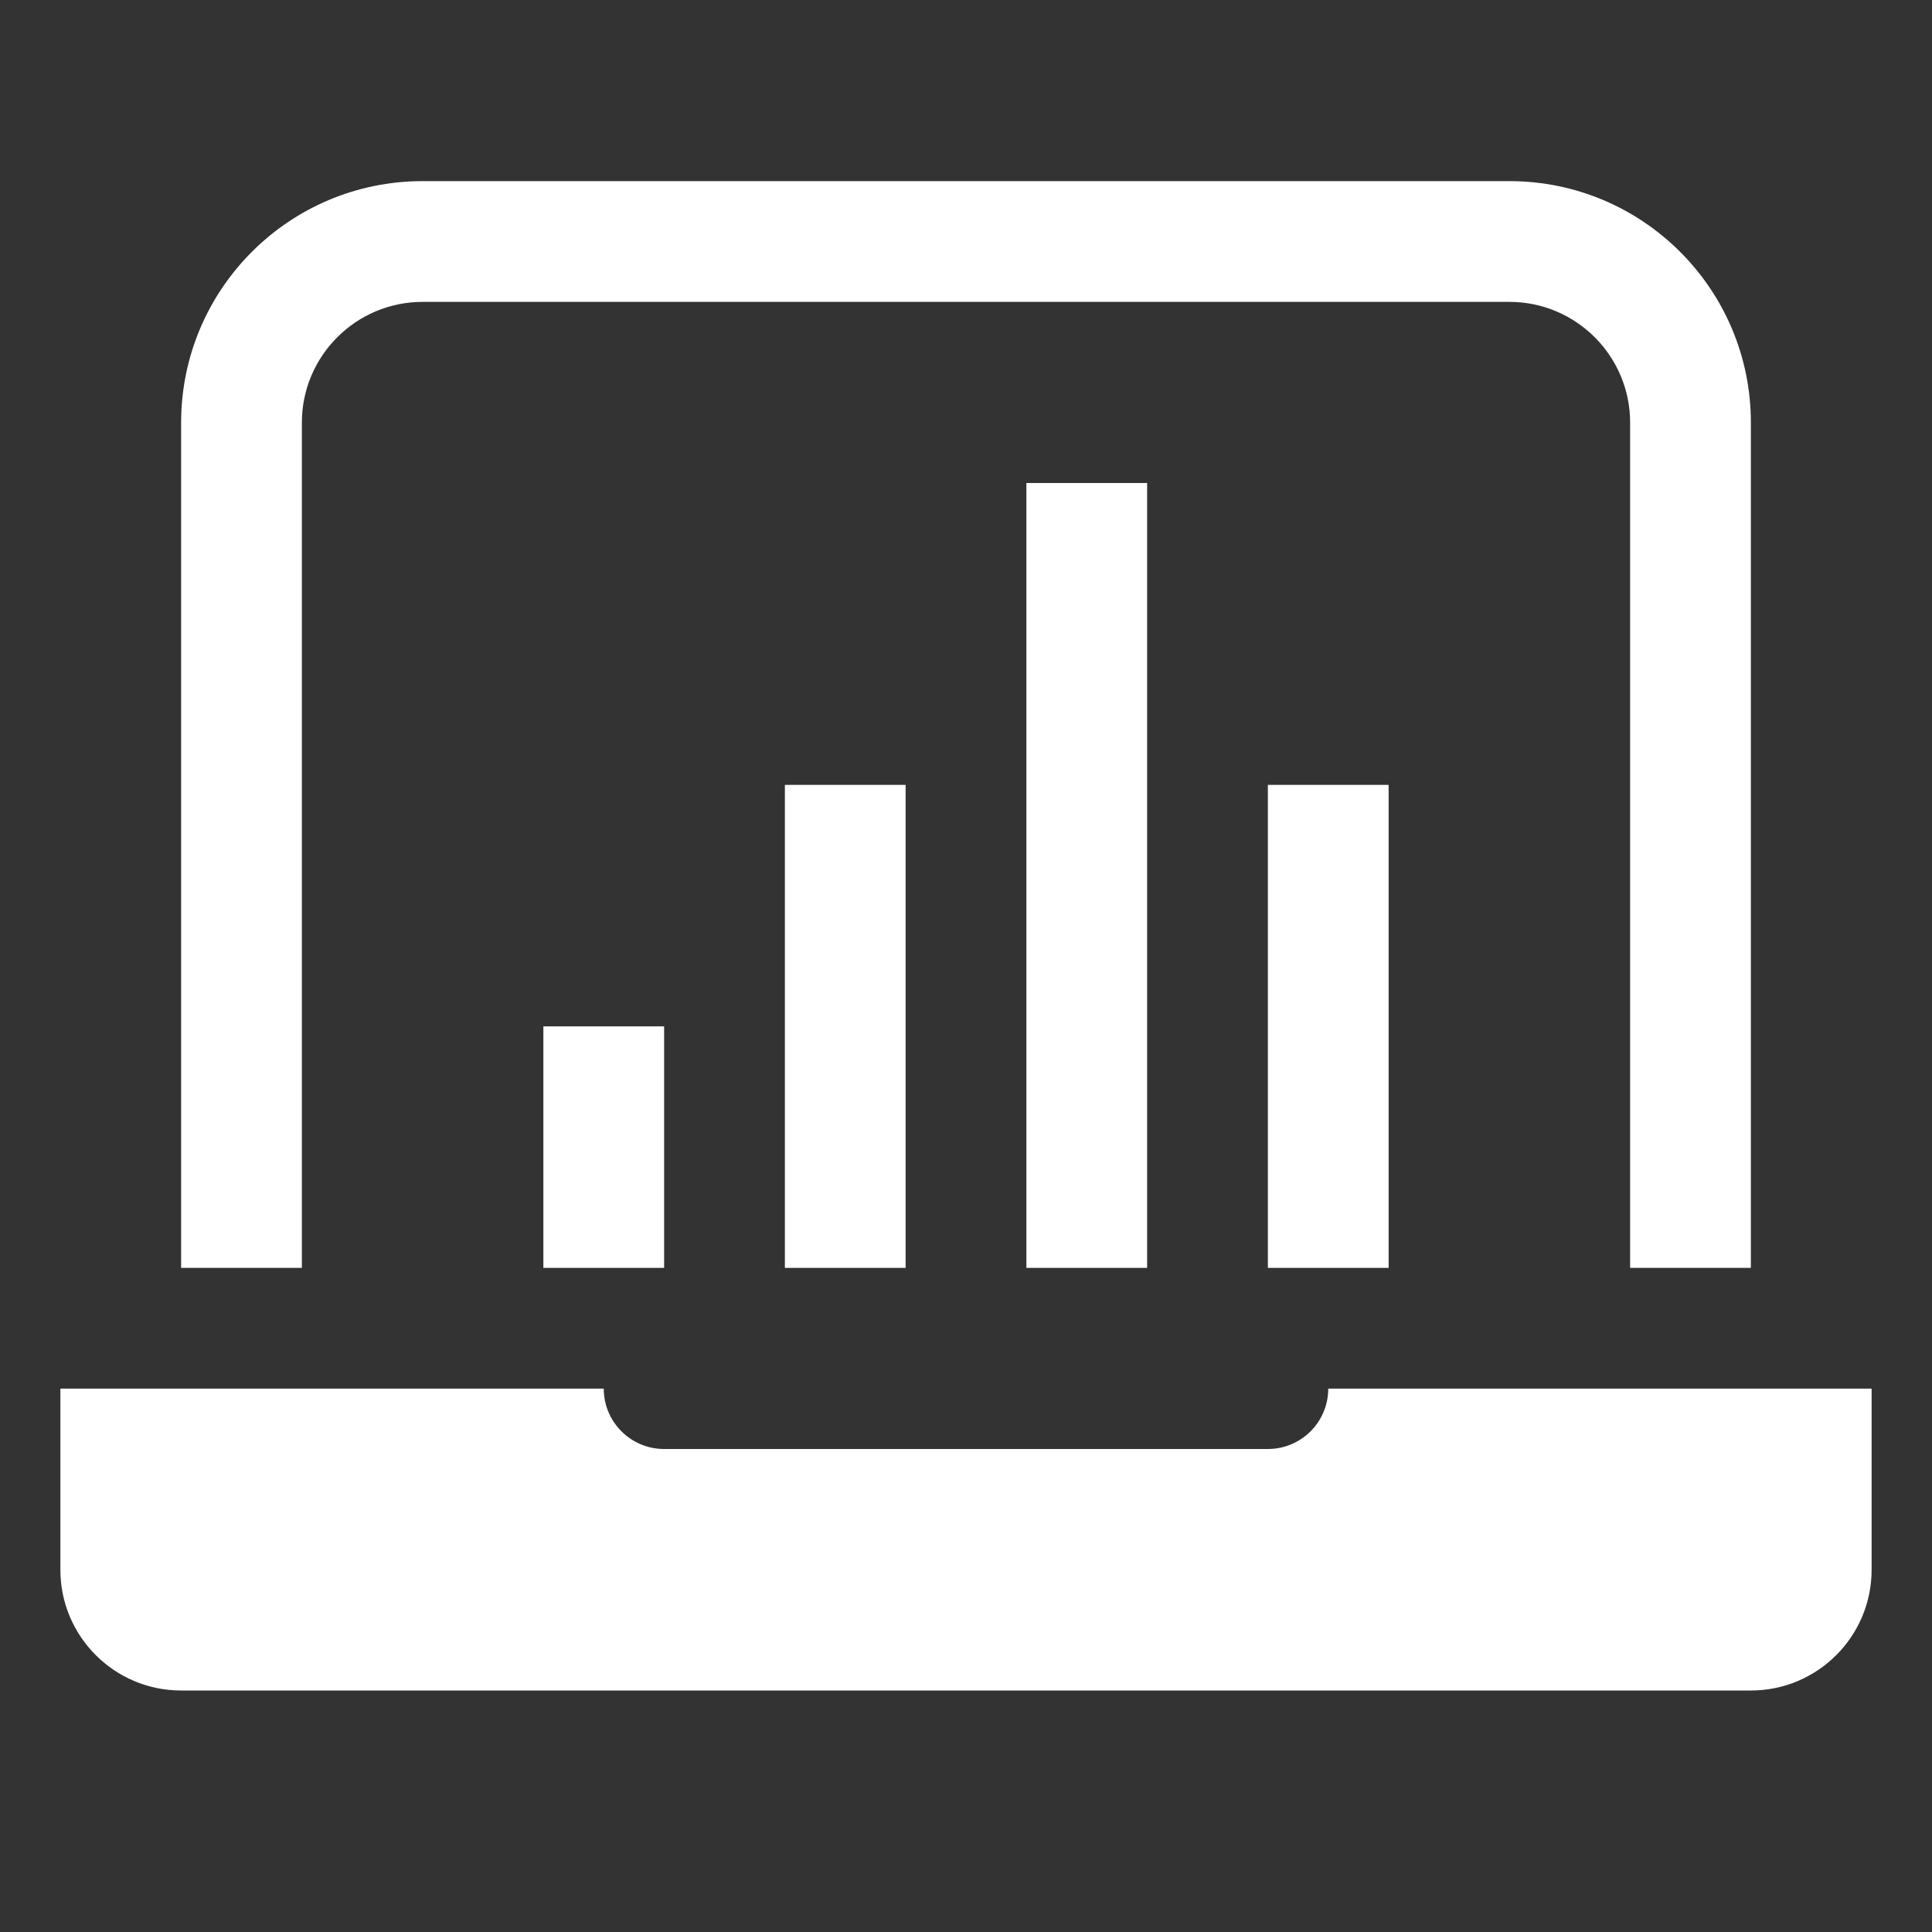 <svg width="24" height="24" viewBox="0 0 24 24" fill="none" xmlns="http://www.w3.org/2000/svg">
<rect x="0" y="0" width="24" height="24" fill="#333333" stroke="none"/>
<path d="M0.75 17.25V19.5C0.75 20.328 1.422 21 2.25 21H21.75C22.578 21 23.25 20.328 23.25 19.5V17.25H16.5C16.5 17.664 16.164 18 15.75 18H8.25C7.836 18 7.5 17.664 7.5 17.25H0.75Z" fill="white"/>
<path fill-rule="evenodd" clip-rule="evenodd" d="M14.25 6V15.75H12.75V6H14.25Z" fill="white"/>
<path fill-rule="evenodd" clip-rule="evenodd" d="M17.25 9.75V15.75H15.75V9.75H17.25Z" fill="white"/>
<path fill-rule="evenodd" clip-rule="evenodd" d="M11.25 9.75V15.75H9.75V9.75H11.25Z" fill="white"/>
<path fill-rule="evenodd" clip-rule="evenodd" d="M8.25 12.75V15.75H6.75V12.75H8.25Z" fill="white"/>
<path fill-rule="evenodd" clip-rule="evenodd" d="M2.25 5.25C2.25 3.593 3.593 2.25 5.25 2.25H18.75C20.407 2.25 21.75 3.593 21.75 5.25V15.75H20.25V5.25C20.25 4.422 19.578 3.75 18.75 3.75H5.25C4.422 3.75 3.75 4.422 3.75 5.25V15.75H2.25V5.25Z" fill="white"/>
</svg>
